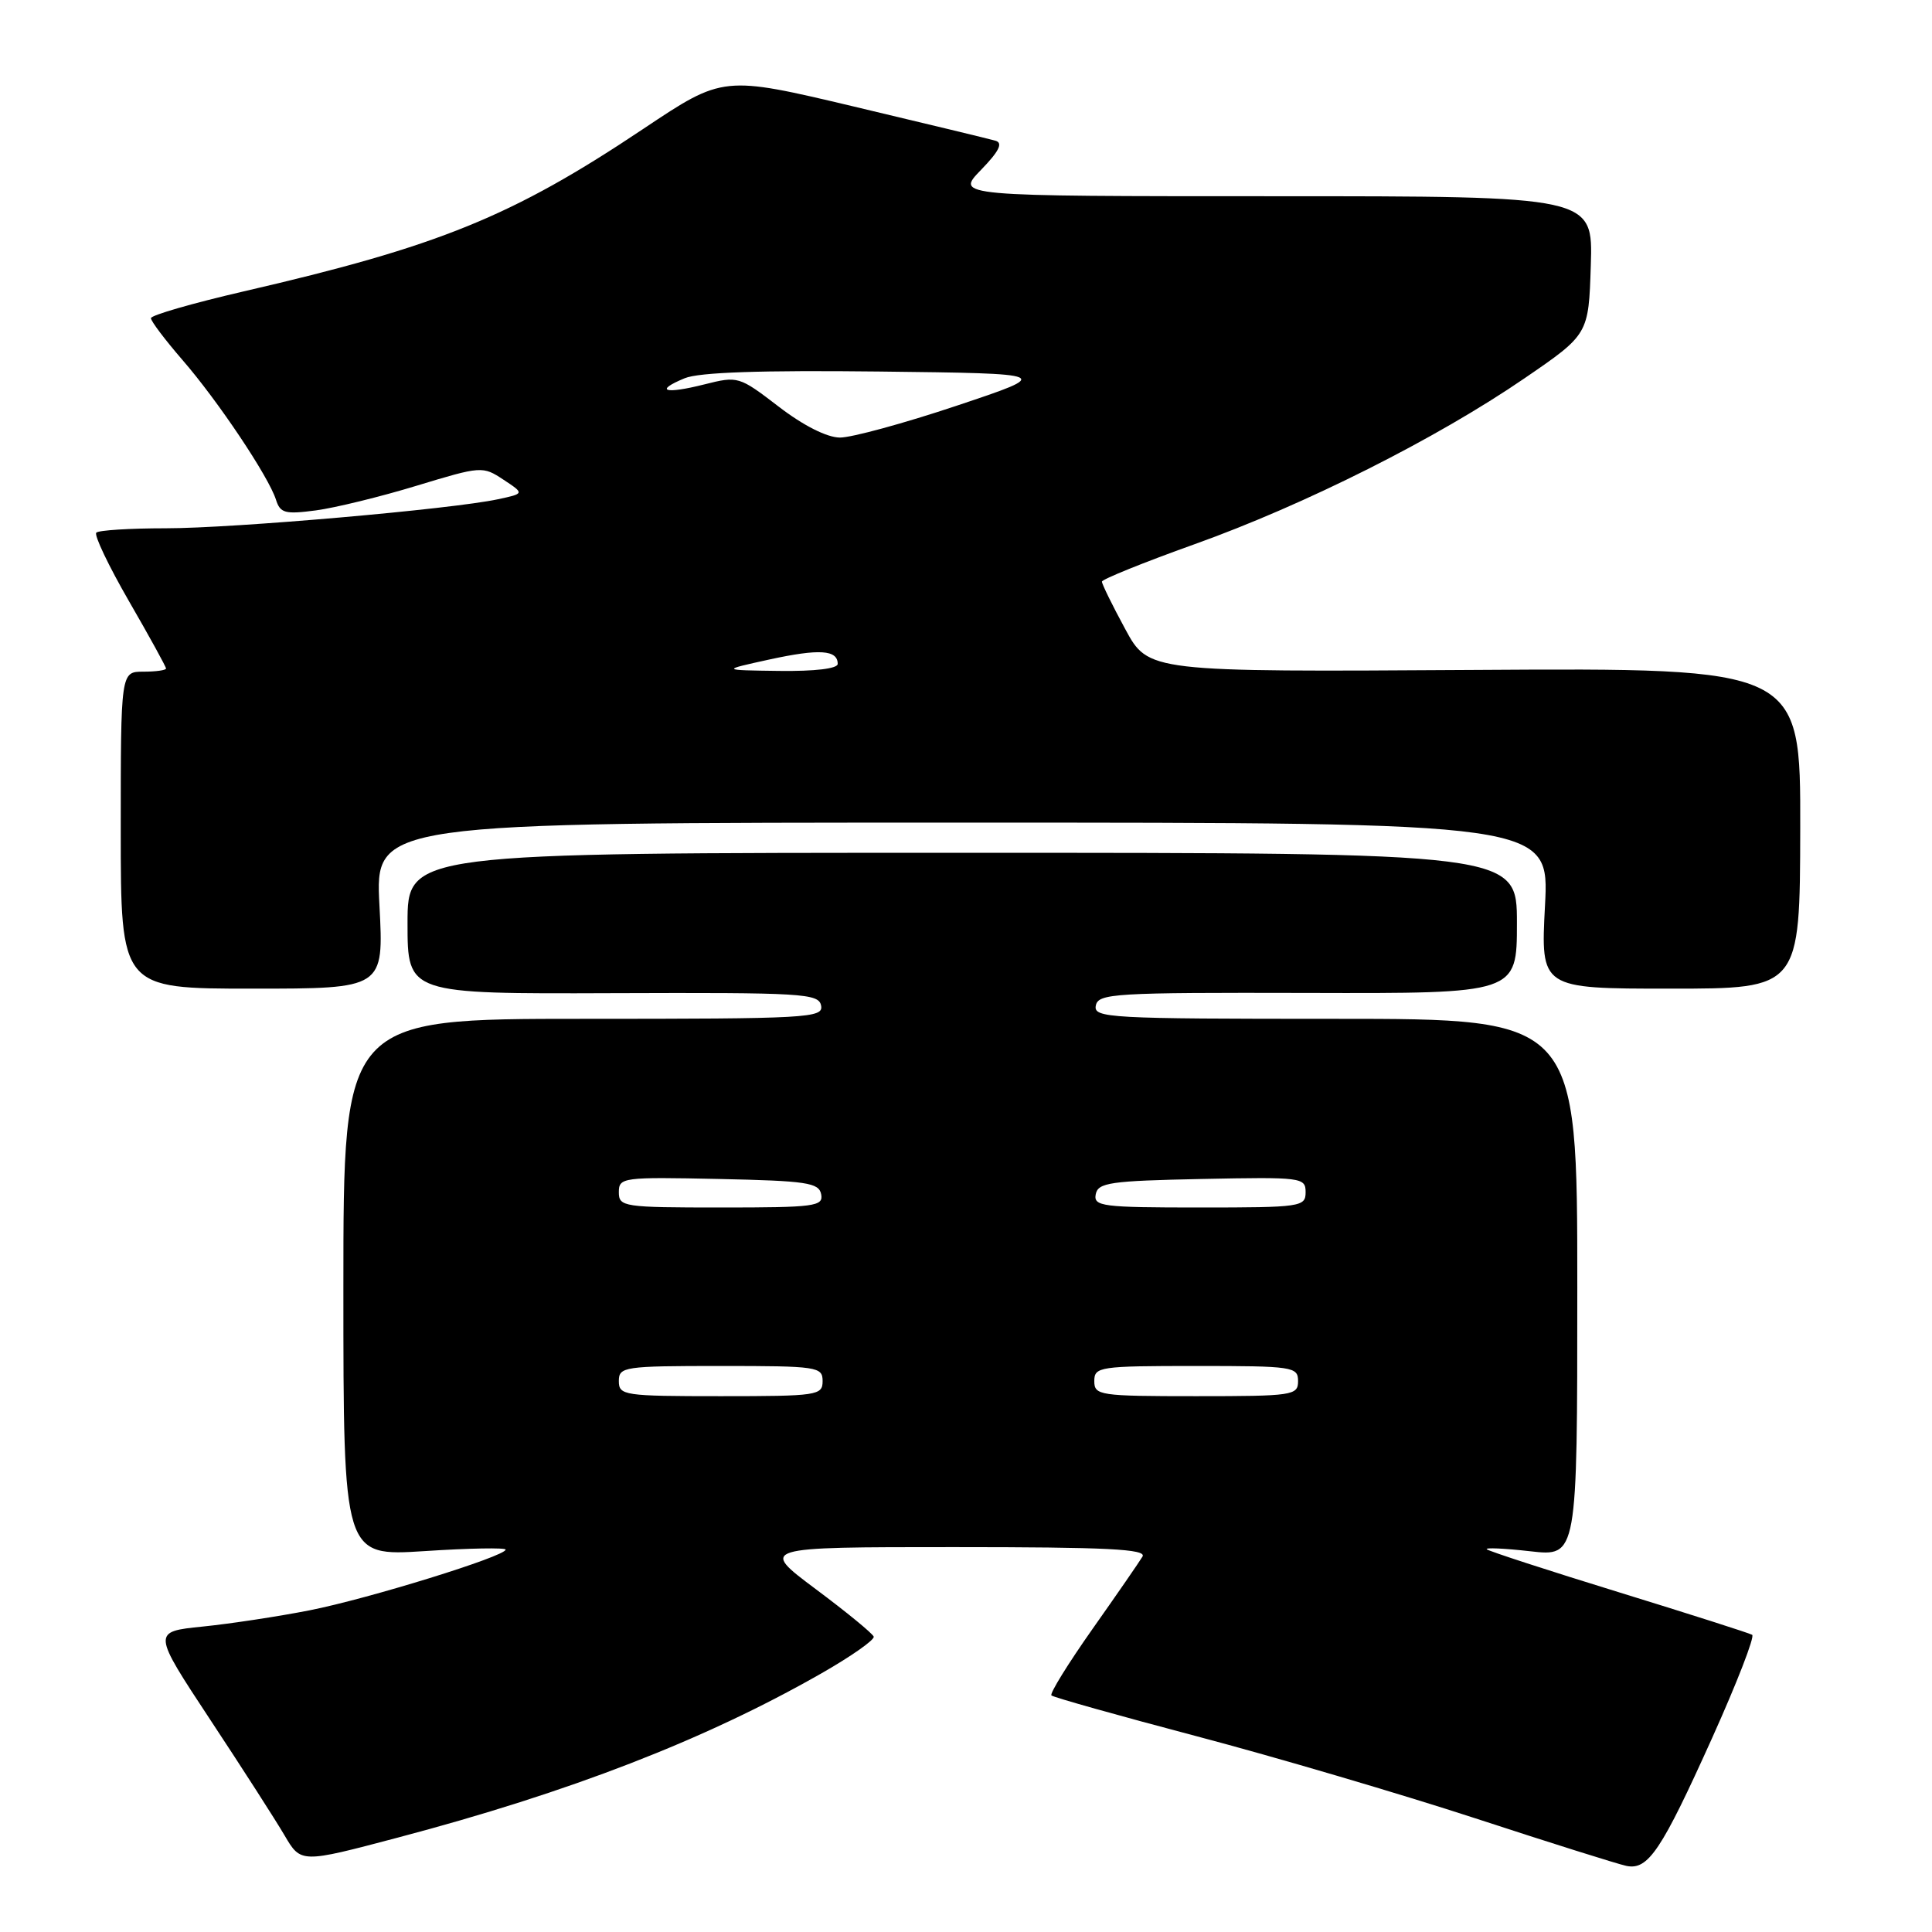 <?xml version="1.0" encoding="UTF-8" standalone="no"?>
<!DOCTYPE svg PUBLIC "-//W3C//DTD SVG 1.1//EN" "http://www.w3.org/Graphics/SVG/1.1/DTD/svg11.dtd" >
<svg xmlns="http://www.w3.org/2000/svg" xmlns:xlink="http://www.w3.org/1999/xlink" version="1.1" viewBox="0 0 256 256">
 <g >
 <path fill="currentColor"
d=" M 226.88 230.26 C 230.16 222.98 232.54 216.84 232.17 216.62 C 231.80 216.40 223.85 213.86 214.50 210.98 C 205.15 208.10 197.28 205.54 197.01 205.29 C 196.73 205.05 199.32 205.16 202.76 205.55 C 209.00 206.26 209.00 206.26 209.00 170.63 C 209.00 135.00 209.00 135.00 176.93 135.00 C 146.92 135.00 144.88 134.89 145.20 133.25 C 145.51 131.63 147.62 131.51 173.27 131.57 C 201.00 131.65 201.00 131.65 201.00 122.32 C 201.00 113.00 201.00 113.00 127.50 113.00 C 54.00 113.00 54.00 113.00 54.00 122.35 C 54.00 131.70 54.00 131.70 81.23 131.60 C 106.41 131.51 108.49 131.63 108.80 133.25 C 109.12 134.89 107.10 135.00 77.32 135.00 C 45.50 135.00 45.50 135.00 45.50 170.61 C 45.50 206.22 45.50 206.22 56.25 205.53 C 62.16 205.14 67.00 205.06 67.00 205.33 C 67.00 206.21 48.78 211.85 41.00 213.38 C 36.88 214.19 30.50 215.16 26.84 215.53 C 20.17 216.21 20.17 216.21 27.85 227.86 C 32.08 234.26 36.51 241.16 37.70 243.19 C 39.87 246.89 39.87 246.89 52.68 243.50 C 75.48 237.48 93.37 230.55 108.77 221.77 C 112.77 219.49 115.92 217.28 115.77 216.86 C 115.62 216.44 112.16 213.60 108.07 210.55 C 100.65 205.00 100.65 205.00 126.38 205.00 C 146.69 205.00 151.96 205.26 151.39 206.25 C 150.98 206.94 148.00 211.26 144.76 215.85 C 141.52 220.45 139.07 224.41 139.32 224.65 C 139.57 224.90 148.26 227.34 158.63 230.08 C 169.01 232.82 185.60 237.71 195.50 240.94 C 205.40 244.18 214.40 247.01 215.50 247.24 C 218.39 247.84 220.14 245.22 226.88 230.26 Z  M 50.28 120.00 C 49.70 109.00 49.70 109.00 127.50 109.00 C 205.30 109.00 205.30 109.00 204.72 120.00 C 204.14 131.00 204.14 131.00 221.32 131.00 C 238.50 131.00 238.50 131.00 238.54 109.75 C 238.58 88.50 238.58 88.50 195.38 88.77 C 152.17 89.04 152.17 89.04 149.09 83.34 C 147.39 80.21 146.01 77.39 146.01 77.07 C 146.02 76.76 151.53 74.53 158.26 72.12 C 172.89 66.89 190.34 58.12 202.00 50.13 C 210.50 44.31 210.50 44.31 210.79 35.16 C 211.08 26.00 211.08 26.00 168.84 26.00 C 126.61 26.00 126.61 26.00 129.97 22.53 C 132.38 20.05 132.93 18.95 131.92 18.65 C 131.14 18.42 122.70 16.39 113.16 14.12 C 95.82 10.01 95.82 10.01 85.28 17.05 C 67.86 28.70 58.17 32.64 32.25 38.62 C 25.51 40.18 20.00 41.77 20.00 42.16 C 20.00 42.56 21.88 45.04 24.17 47.69 C 28.87 53.10 35.60 63.16 36.57 66.22 C 37.13 68.00 37.78 68.17 41.86 67.63 C 44.41 67.29 50.42 65.82 55.21 64.36 C 63.77 61.76 63.96 61.74 66.71 63.56 C 69.50 65.40 69.50 65.40 66.00 66.15 C 59.87 67.47 30.95 70.00 21.98 70.00 C 17.22 70.00 13.07 70.26 12.76 70.58 C 12.44 70.89 14.39 74.98 17.09 79.66 C 19.79 84.33 22.00 88.35 22.00 88.58 C 22.00 88.81 20.65 89.00 19.00 89.00 C 16.00 89.00 16.00 89.00 16.00 110.00 C 16.00 131.00 16.00 131.00 33.43 131.00 C 50.86 131.00 50.86 131.00 50.28 120.00 Z  M 82.00 183.00 C 82.00 181.10 82.67 181.00 95.50 181.00 C 108.33 181.00 109.00 181.10 109.00 183.00 C 109.00 184.90 108.33 185.00 95.50 185.00 C 82.67 185.00 82.00 184.90 82.00 183.00 Z  M 145.00 183.00 C 145.00 181.10 145.67 181.00 158.50 181.00 C 171.33 181.00 172.00 181.10 172.00 183.00 C 172.00 184.90 171.33 185.00 158.50 185.00 C 145.67 185.00 145.00 184.90 145.00 183.00 Z  M 82.00 157.97 C 82.00 156.02 82.51 155.95 95.24 156.22 C 106.92 156.47 108.51 156.71 108.81 158.25 C 109.12 159.85 107.96 160.00 95.57 160.00 C 82.60 160.00 82.00 159.91 82.00 157.97 Z  M 145.19 158.25 C 145.49 156.70 147.10 156.47 159.26 156.22 C 172.49 155.95 173.00 156.02 173.00 157.97 C 173.00 159.91 172.40 160.00 158.93 160.00 C 146.06 160.00 144.88 159.85 145.19 158.25 Z  M 101.98 87.38 C 108.56 85.95 111.00 86.10 111.00 87.97 C 111.00 88.60 107.97 88.96 103.25 88.90 C 95.50 88.80 95.50 88.80 101.98 87.38 Z  M 103.18 53.88 C 97.92 49.85 97.80 49.81 93.31 50.94 C 88.07 52.26 86.64 51.81 90.72 50.12 C 92.62 49.33 100.82 49.05 116.50 49.23 C 139.50 49.50 139.50 49.50 126.79 53.75 C 119.80 56.09 112.83 57.99 111.29 57.98 C 109.58 57.97 106.44 56.39 103.18 53.88 Z "/>
</g>
</svg>